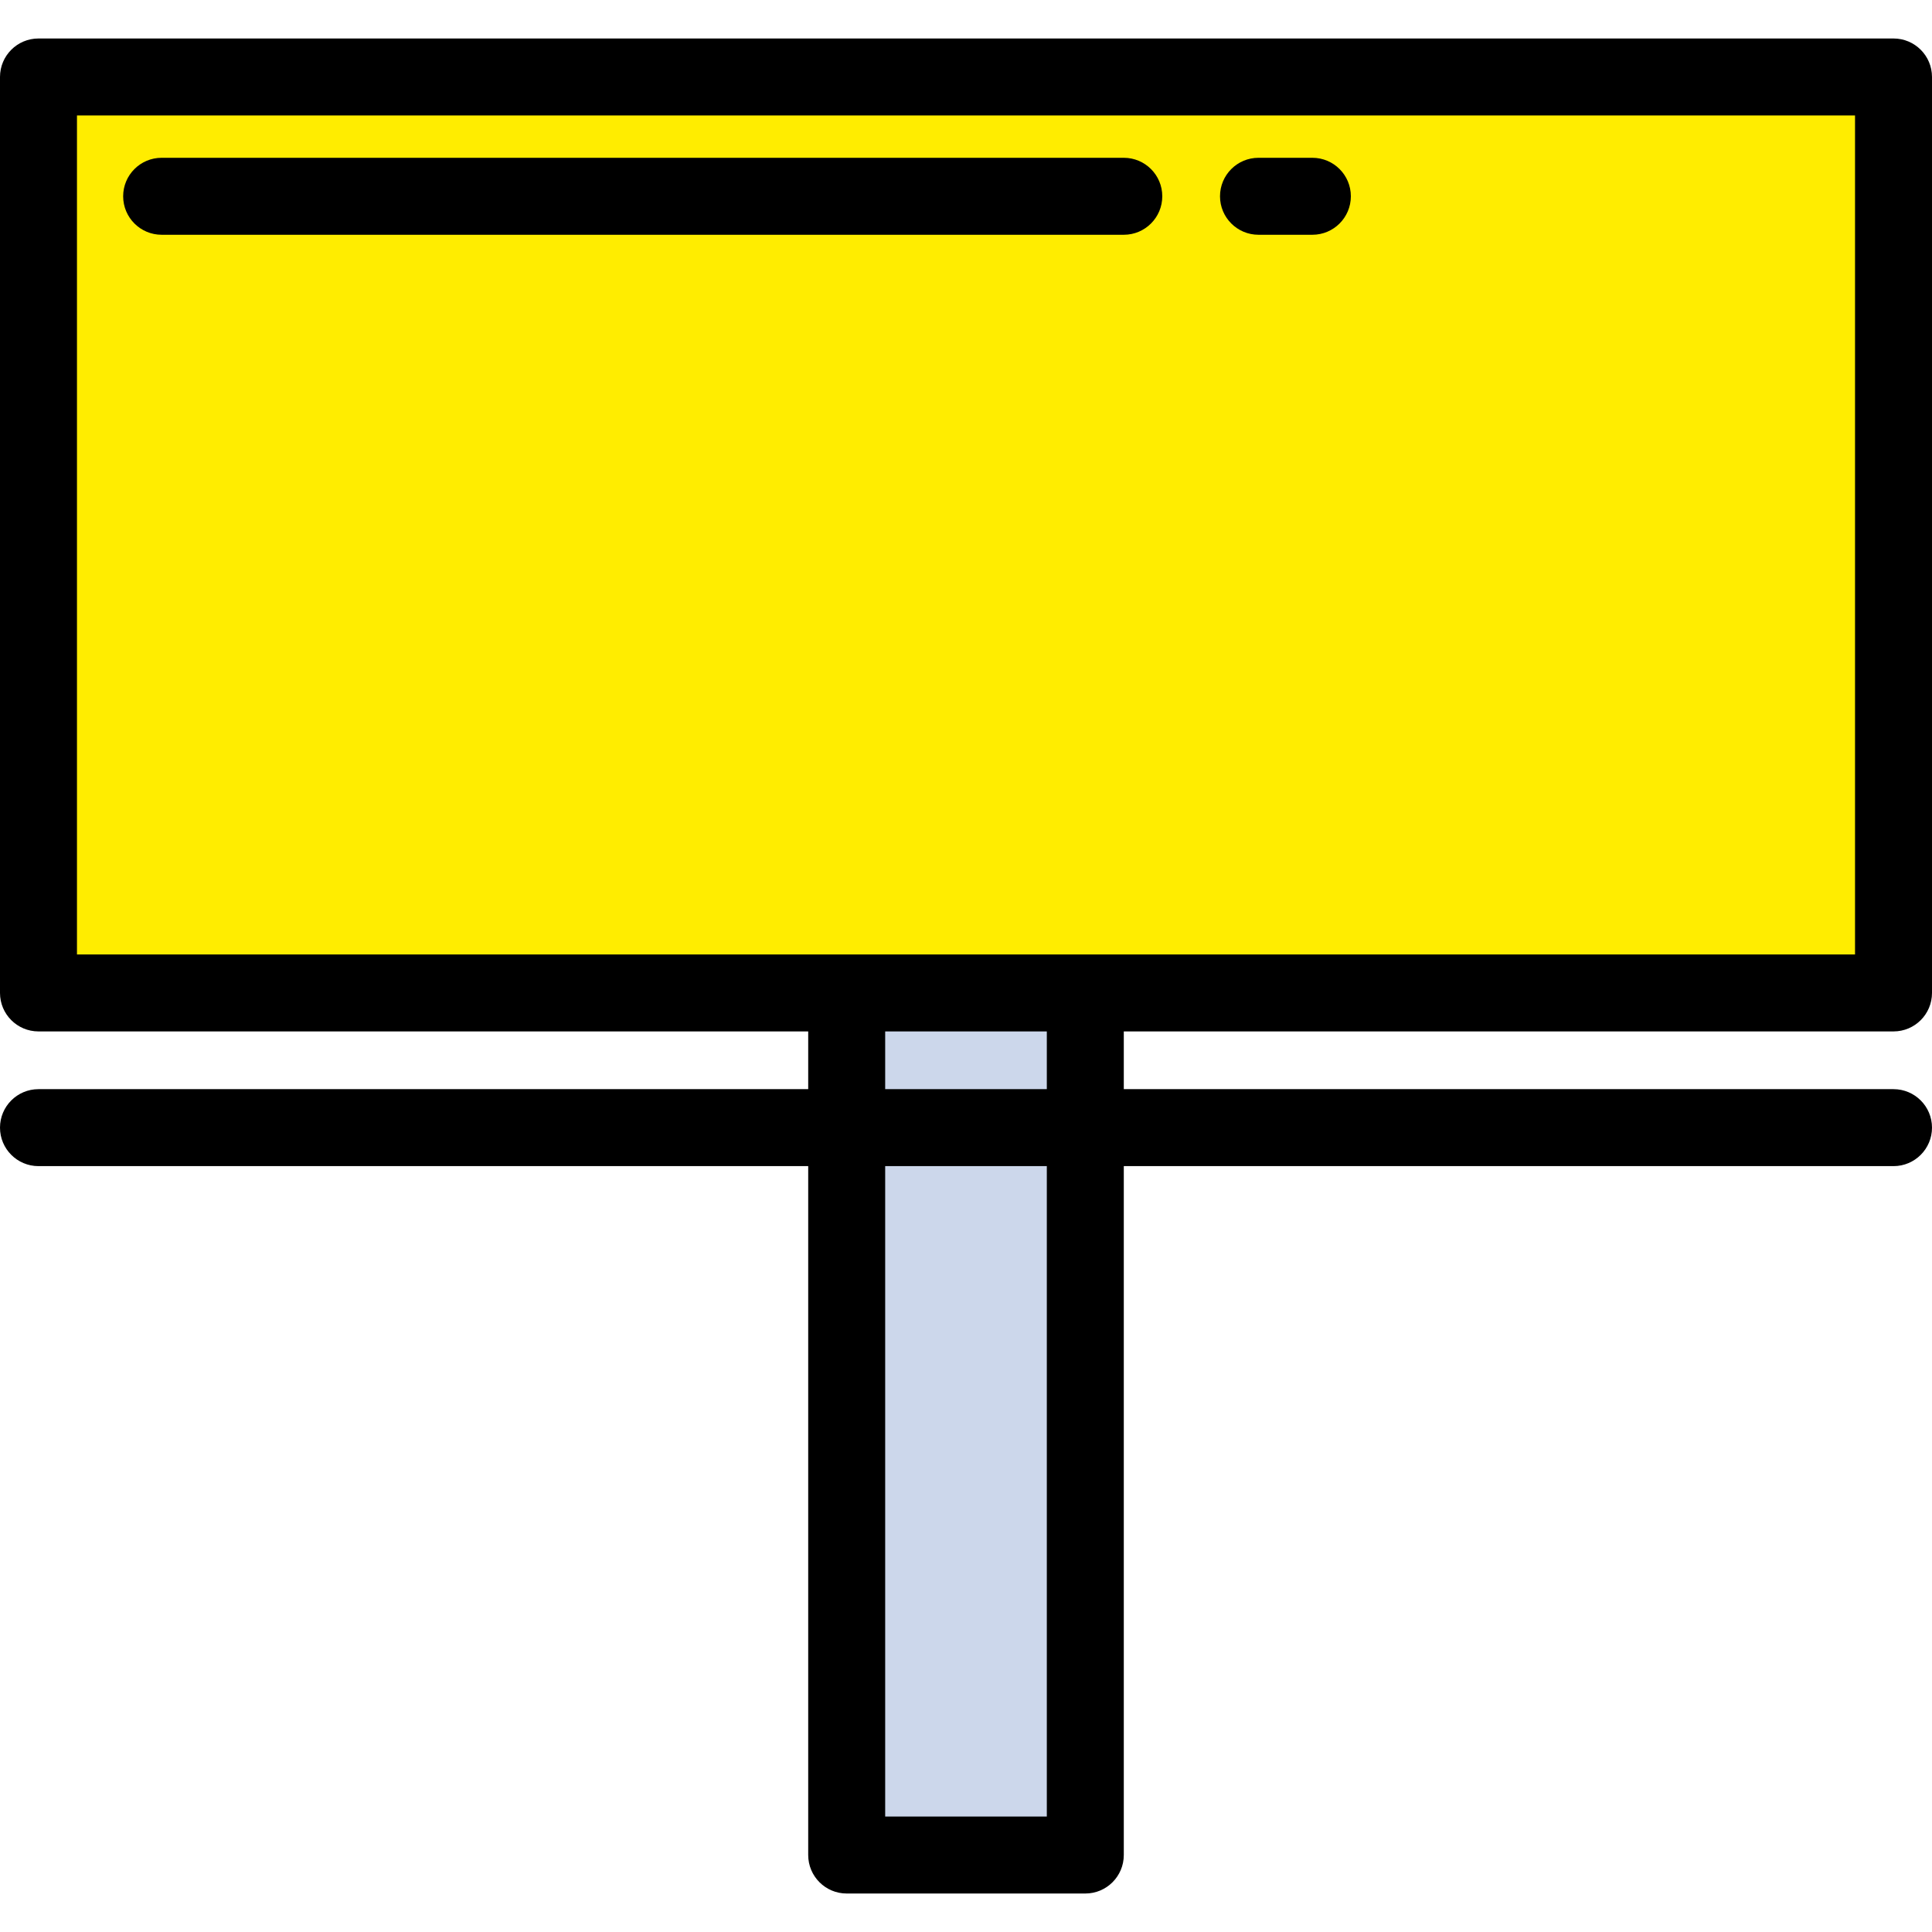 <!DOCTYPE svg PUBLIC "-//W3C//DTD SVG 1.1//EN" "http://www.w3.org/Graphics/SVG/1.1/DTD/svg11.dtd">

<!-- Uploaded to: SVG Repo, www.svgrepo.com, Transformed by: SVG Repo Mixer Tools -->
<svg xmlns="http://www.w3.org/2000/svg" xmlns:xlink="http://www.w3.org/1999/xlink" version="1.1" id="Layer_1" viewBox="0 0 502 502" xml:space="preserve" width="200px" height="200px" fill="#000000">

<g id="SVGRepo_bgCarrier" stroke-width="0"/>

<g id="SVGRepo_tracerCarrier" stroke-linecap="round" stroke-linejoin="round"/>

<g id="SVGRepo_iconCarrier"> <g> <rect x="10" y="20" style="fill:#ffed00;" width="482" height="238"/> <rect x="220" y="258" style="fill:#CCD7EB;" width="62" height="224"/> <g> <path d="M492,268c5.522,0,10-4.477,10-10V20c0-5.523-4.478-10-10-10H10C4.477,10,0,14.477,0,20v238c0,5.523,4.477,10,10,10h200v15 H10c-5.523,0-10,4.477-10,10s4.477,10,10,10h200v179c0,5.523,4.477,10,10,10h62c5.522,0,10-4.477,10-10V303h200 c5.522,0,10-4.477,10-10s-4.478-10-10-10H292v-15H492z M20,30h462v218H20V30z M272,472h-42V303h42V472z M272,283h-42v-15h42V283z"/> <path d="M292,41H42c-5.523,0-10,4.477-10,10s4.477,10,10,10h250c5.522,0,10-4.477,10-10S297.522,41,292,41z"/> <path d="M341,41h-14c-5.522,0-10,4.477-10,10s4.478,10,10,10h14c5.522,0,10-4.477,10-10S346.522,41,341,41z"/> </g> </g> </g>

</svg>